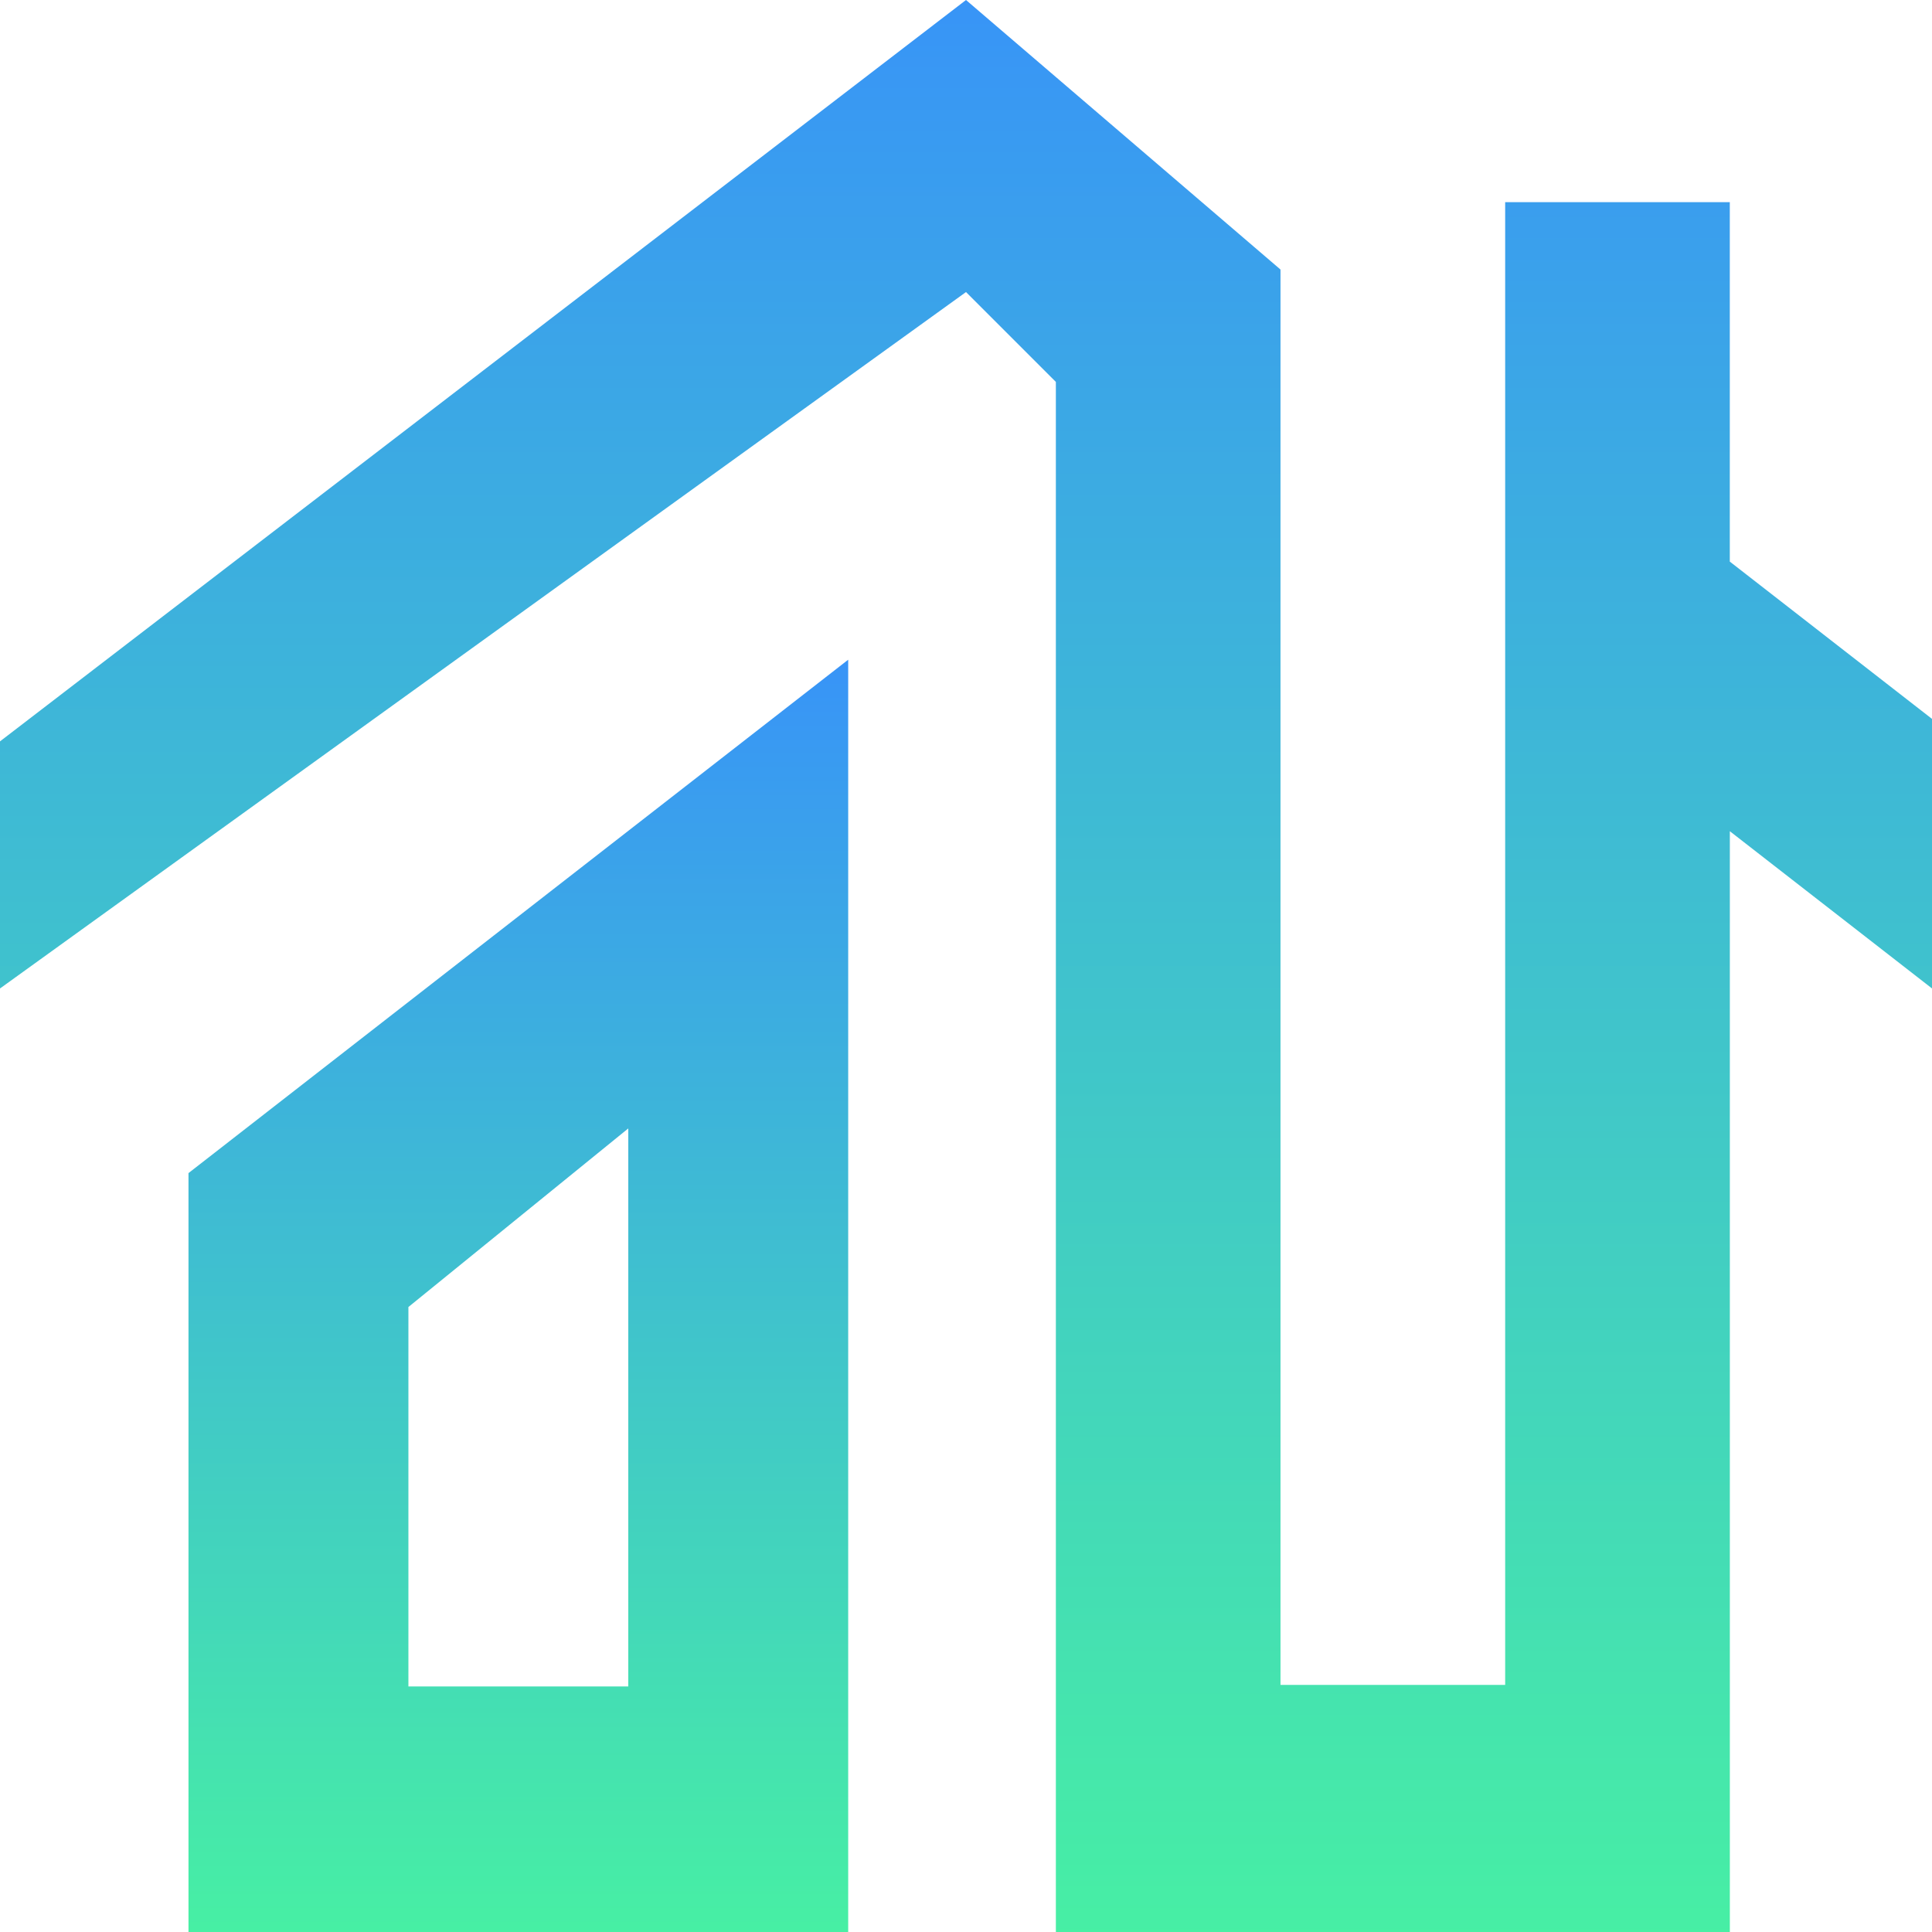 <svg xmlns="http://www.w3.org/2000/svg" width="41" height="41" viewBox="0 0 41 41">
    <defs>
        <linearGradient id="a" x1="50%" x2="50%" y1="0%" y2="100%">
            <stop offset="0%" stop-color="#3894F7"/>
            <stop offset="100%" stop-color="#47EFA4"/>
        </linearGradient>
    </defs>
    <g fill="url(#a)" fill-rule="nonzero" transform="translate(-94 -7)">
        <path d="M94 22.733L114.5 7l6.674 5.72v30.036h4.768V11.29h4.767v7.628L135 22.256v5.72l-4.29-3.336V48h-14.303V15.105l-1.907-1.907L94 27.977z"/>
        <path d="M98 31.895V48h14V21L98 31.895zm9.333 10.894h-4.666v-8.052l4.666-3.79V42.79z"/>
    </g>
</svg>
